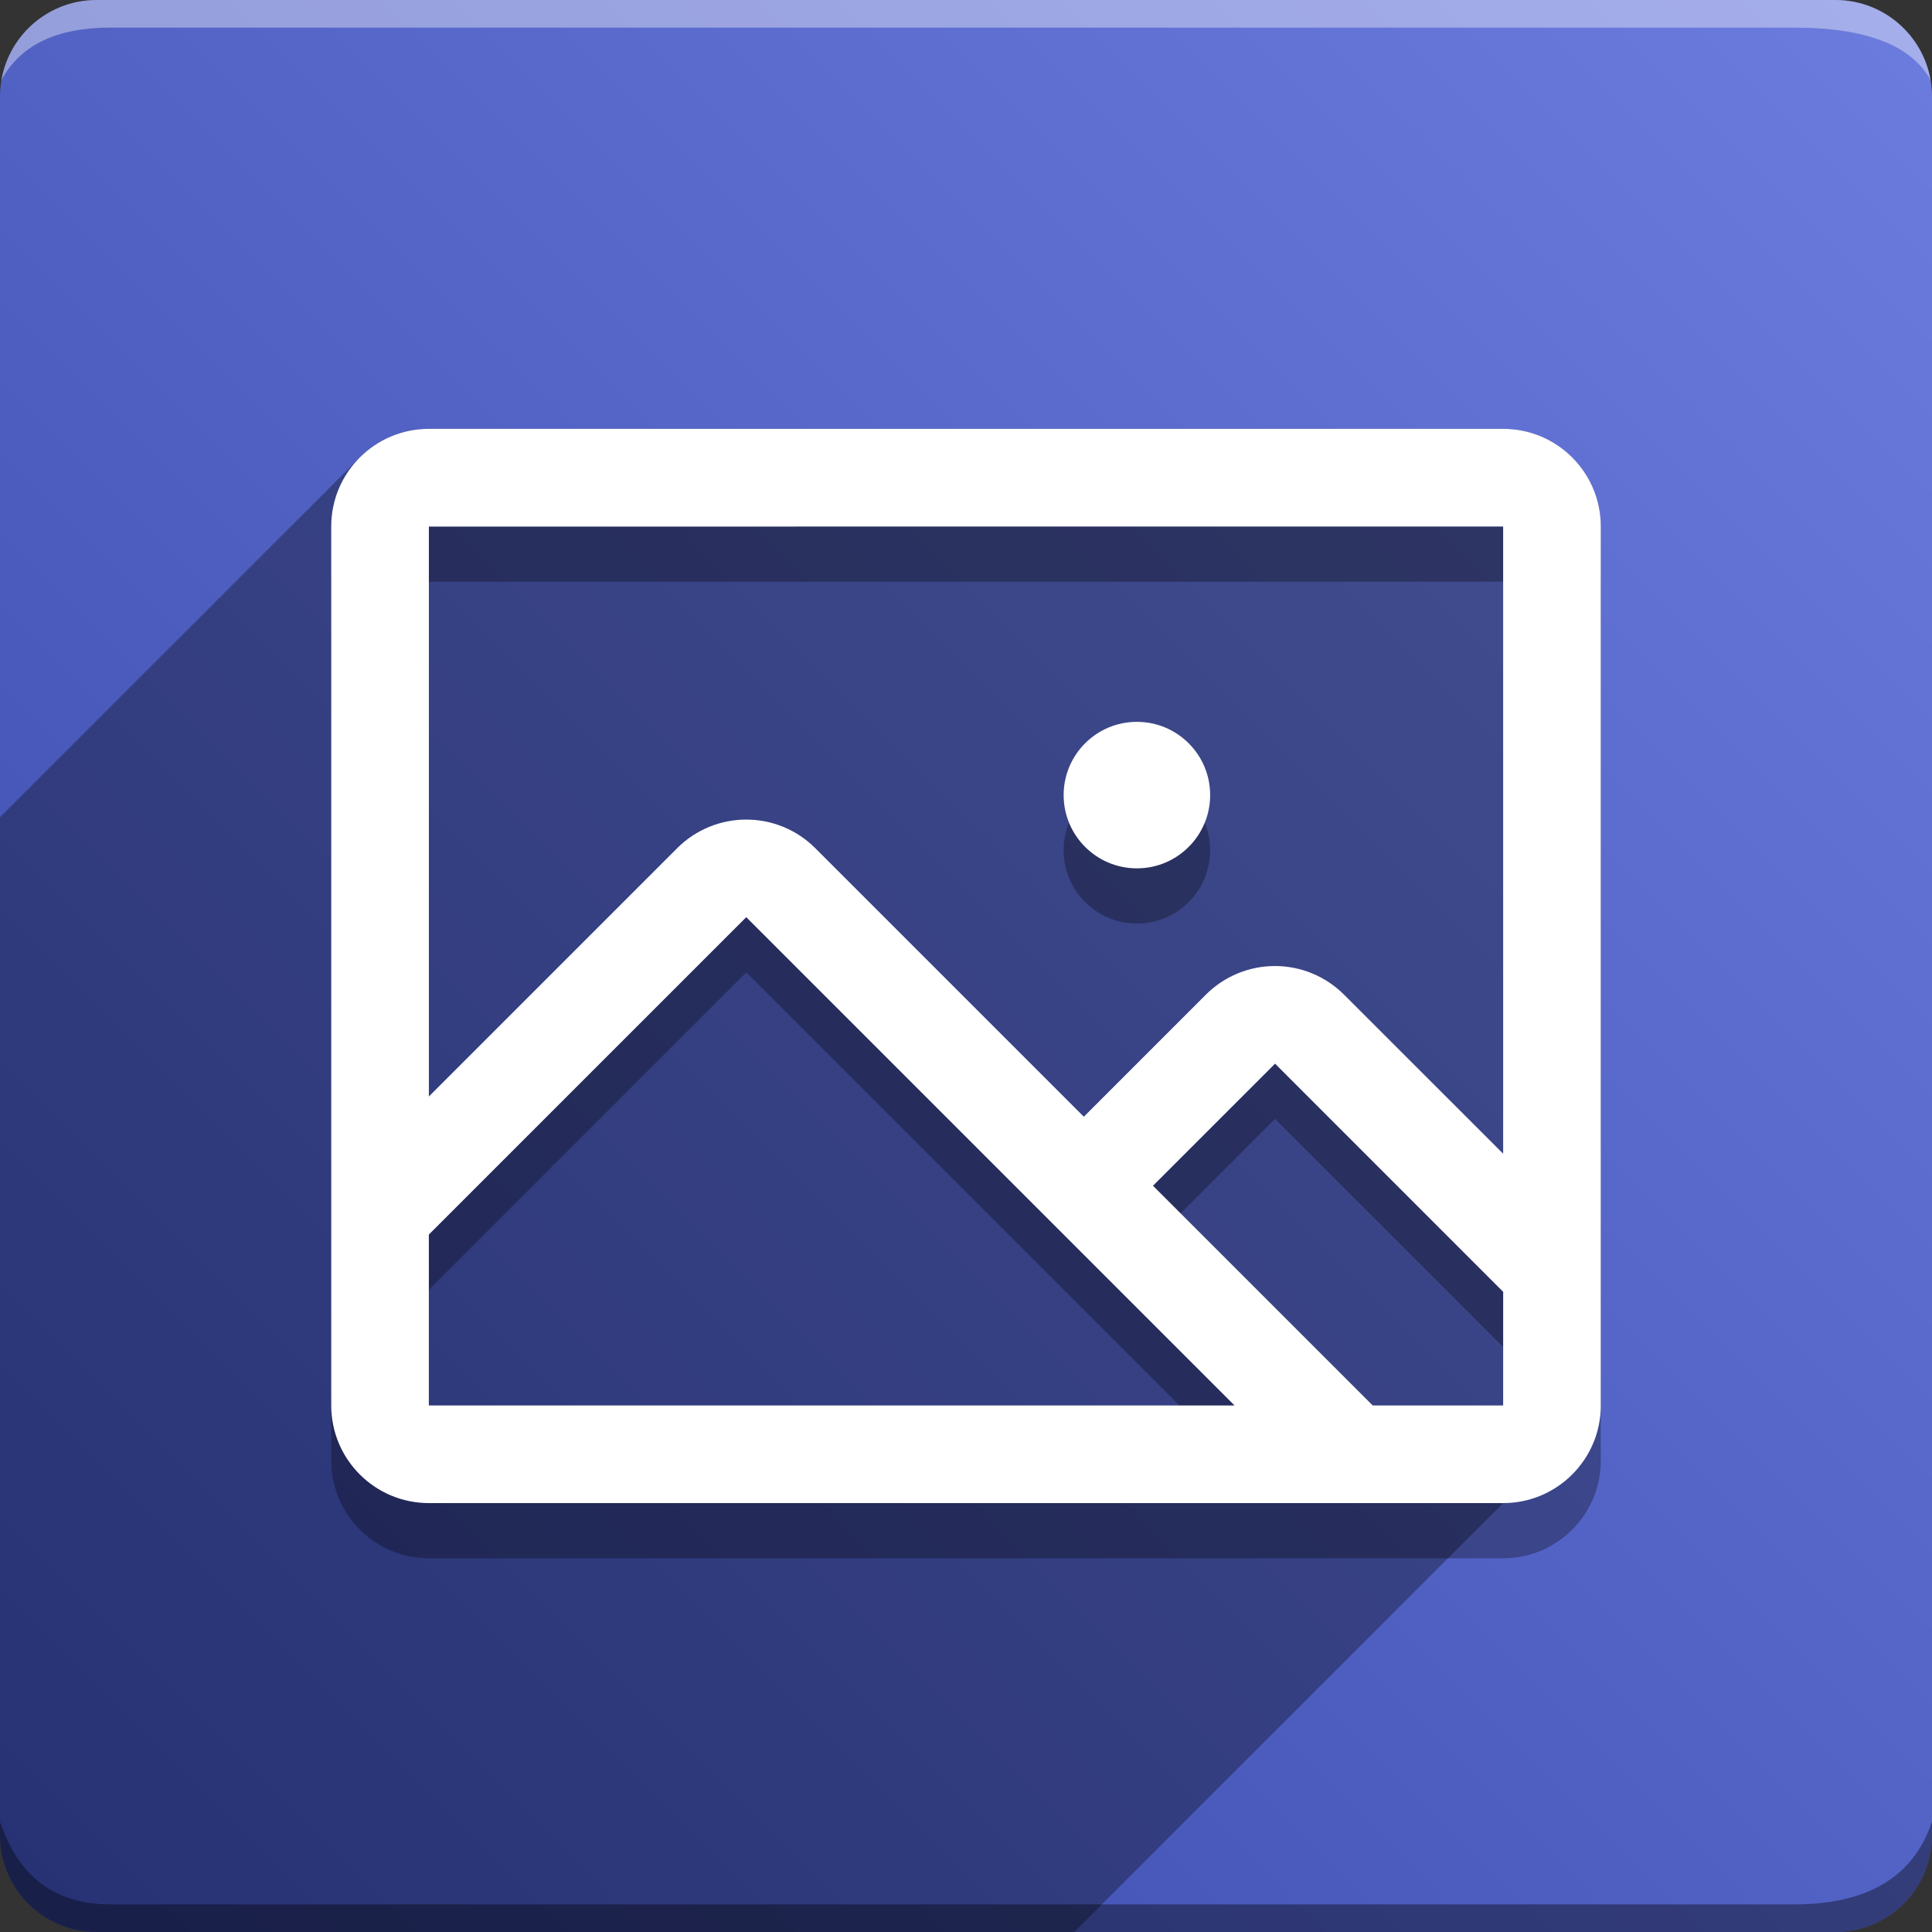 <svg version="1.1" xmlns="http://www.w3.org/2000/svg" xmlns:xlink="http://www.w3.org/1999/xlink" width="70" height="70" viewBox="0,0,70,70" odoo-icon:version="1.0" xmlns:odoo-icon="https://ivantodorovich.github.io/odoo-icon" odoo-icon:size="70" odoo-icon:icon-size="0.65" odoo-icon:icon-color="#FFFFFF" odoo-icon:icon-flat-shadow-angle="135" odoo-icon:background-color="#3949ab" odoo-icon:background-gradient="0.2" odoo-icon:box-radius="3.5" odoo-icon:odoo-version="14.0"><rect x="0" y="0" width="70" height="70" fill="#333333" stroke="none"/><defs><linearGradient x1="70" y1="0" x2="0" y2="70" gradientUnits="userSpaceOnUse" id="color-1"><stop offset="0" stop-color="#6c7cde"/><stop offset="1" stop-color="#3949ab"/></linearGradient></defs><g fill="none" fill-rule="nonzero" stroke="none" stroke-width="1" stroke-linecap="butt" stroke-linejoin="miter" stroke-miterlimit="10" stroke-dasharray="" stroke-dashoffset="0" font-family="none" font-weight="none" font-size="none" text-anchor="none" style="mix-blend-mode: normal"><path d="M3.5,70c-1.933,0 -3.5,-1.567 -3.5,-3.5v-63c0,-1.933 1.567,-3.5 3.5,-3.5h63c1.933,0 3.5,1.567 3.5,3.5v63c0,1.933 -1.567,3.5 -3.5,3.5z" id="box" fill="url(#color-1)"/><path d="M65,1h-61c-1.95,0 -3.267,0.634 -3.949,1.902c0.284,-1.648 1.72,-2.902 3.449,-2.902h63c1.73,0 3.166,1.255 3.449,2.904c-0.698,-1.269 -2.348,-1.904 -4.949,-1.904z" id="topBoxShadow" fill="#ffffff" opacity="0.383"/><path d="M4,69h61c2.667,0 4.333,-1 5,-3v0.5c0,1.933 -1.567,3.5 -3.5,3.5h-63c-1.933,0 -3.5,-1.567 -3.5,-3.5c0,-0.161 0,-0.328 0,-0.5c0.667,2 2,3 4,3z" id="bottomBoxShadow" fill="#000000" opacity="0.383"/><path d="M54.462,17.538h-38.923c-1.954,0 -3.538,1.584 -3.538,3.538v31.846c0,1.954 1.584,3.538 3.538,3.538h38.923c1.954,0 3.538,-1.584 3.538,-3.538v-31.846c0,-1.954 -1.584,-3.538 -3.538,-3.538zM54.462,21.077v22.724l-5.766,-5.763c-0.664,-0.664 -1.564,-1.037 -2.502,-1.037c-0.939,0 -1.839,0.373 -2.502,1.037l-4.423,4.423l-9.73,-9.73c-1.381,-1.381 -3.621,-1.381 -5.003,0l-8.997,8.997v-20.649zM15.538,46.731l11.5,-11.5l17.692,17.692h-29.192zM54.462,52.923h-4.726l-7.961,-7.961l4.423,-4.423l8.265,8.267zM38.538,30.808c0,-1.466 1.188,-2.654 2.654,-2.654c1.466,0 2.654,1.188 2.654,2.654c0,1.466 -1.188,2.654 -2.654,2.654c-1.466,0 -2.654,-1.188 -2.654,-2.654z" id="shadow" fill="#000000" opacity="0.3"/><path d="M13.036,16.575c0.64,-0.64 1.525,-1.036 2.502,-1.036h38.923c1.954,0 3.538,1.584 3.538,3.538v31.846l-19.077,19.077h-35.423c-1.933,0 -3.5,-1.567 -3.5,-3.5l0,-36.889z" id="flatShadow" fill="#000000" opacity="0.324"/><path d="M54.462,15.538h-38.923c-1.954,0 -3.538,1.584 -3.538,3.538v31.846c0,1.954 1.584,3.538 3.538,3.538h38.923c1.954,0 3.538,-1.584 3.538,-3.538v-31.846c0,-1.954 -1.584,-3.538 -3.538,-3.538zM54.462,19.077v22.724l-5.766,-5.763c-0.664,-0.664 -1.564,-1.037 -2.502,-1.037c-0.939,0 -1.839,0.373 -2.502,1.037l-4.423,4.423l-9.73,-9.73c-1.381,-1.381 -3.621,-1.381 -5.003,0l-8.997,8.997v-20.649zM15.538,44.731l11.5,-11.5l17.692,17.692h-29.192zM54.462,50.923h-4.726l-7.961,-7.961l4.423,-4.423l8.265,8.267zM38.538,28.808c0,-1.466 1.188,-2.654 2.654,-2.654c1.466,0 2.654,1.188 2.654,2.654c0,1.466 -1.188,2.654 -2.654,2.654c-1.466,0 -2.654,-1.188 -2.654,-2.654z" id="icon" fill="#ffffff"/></g></svg>
